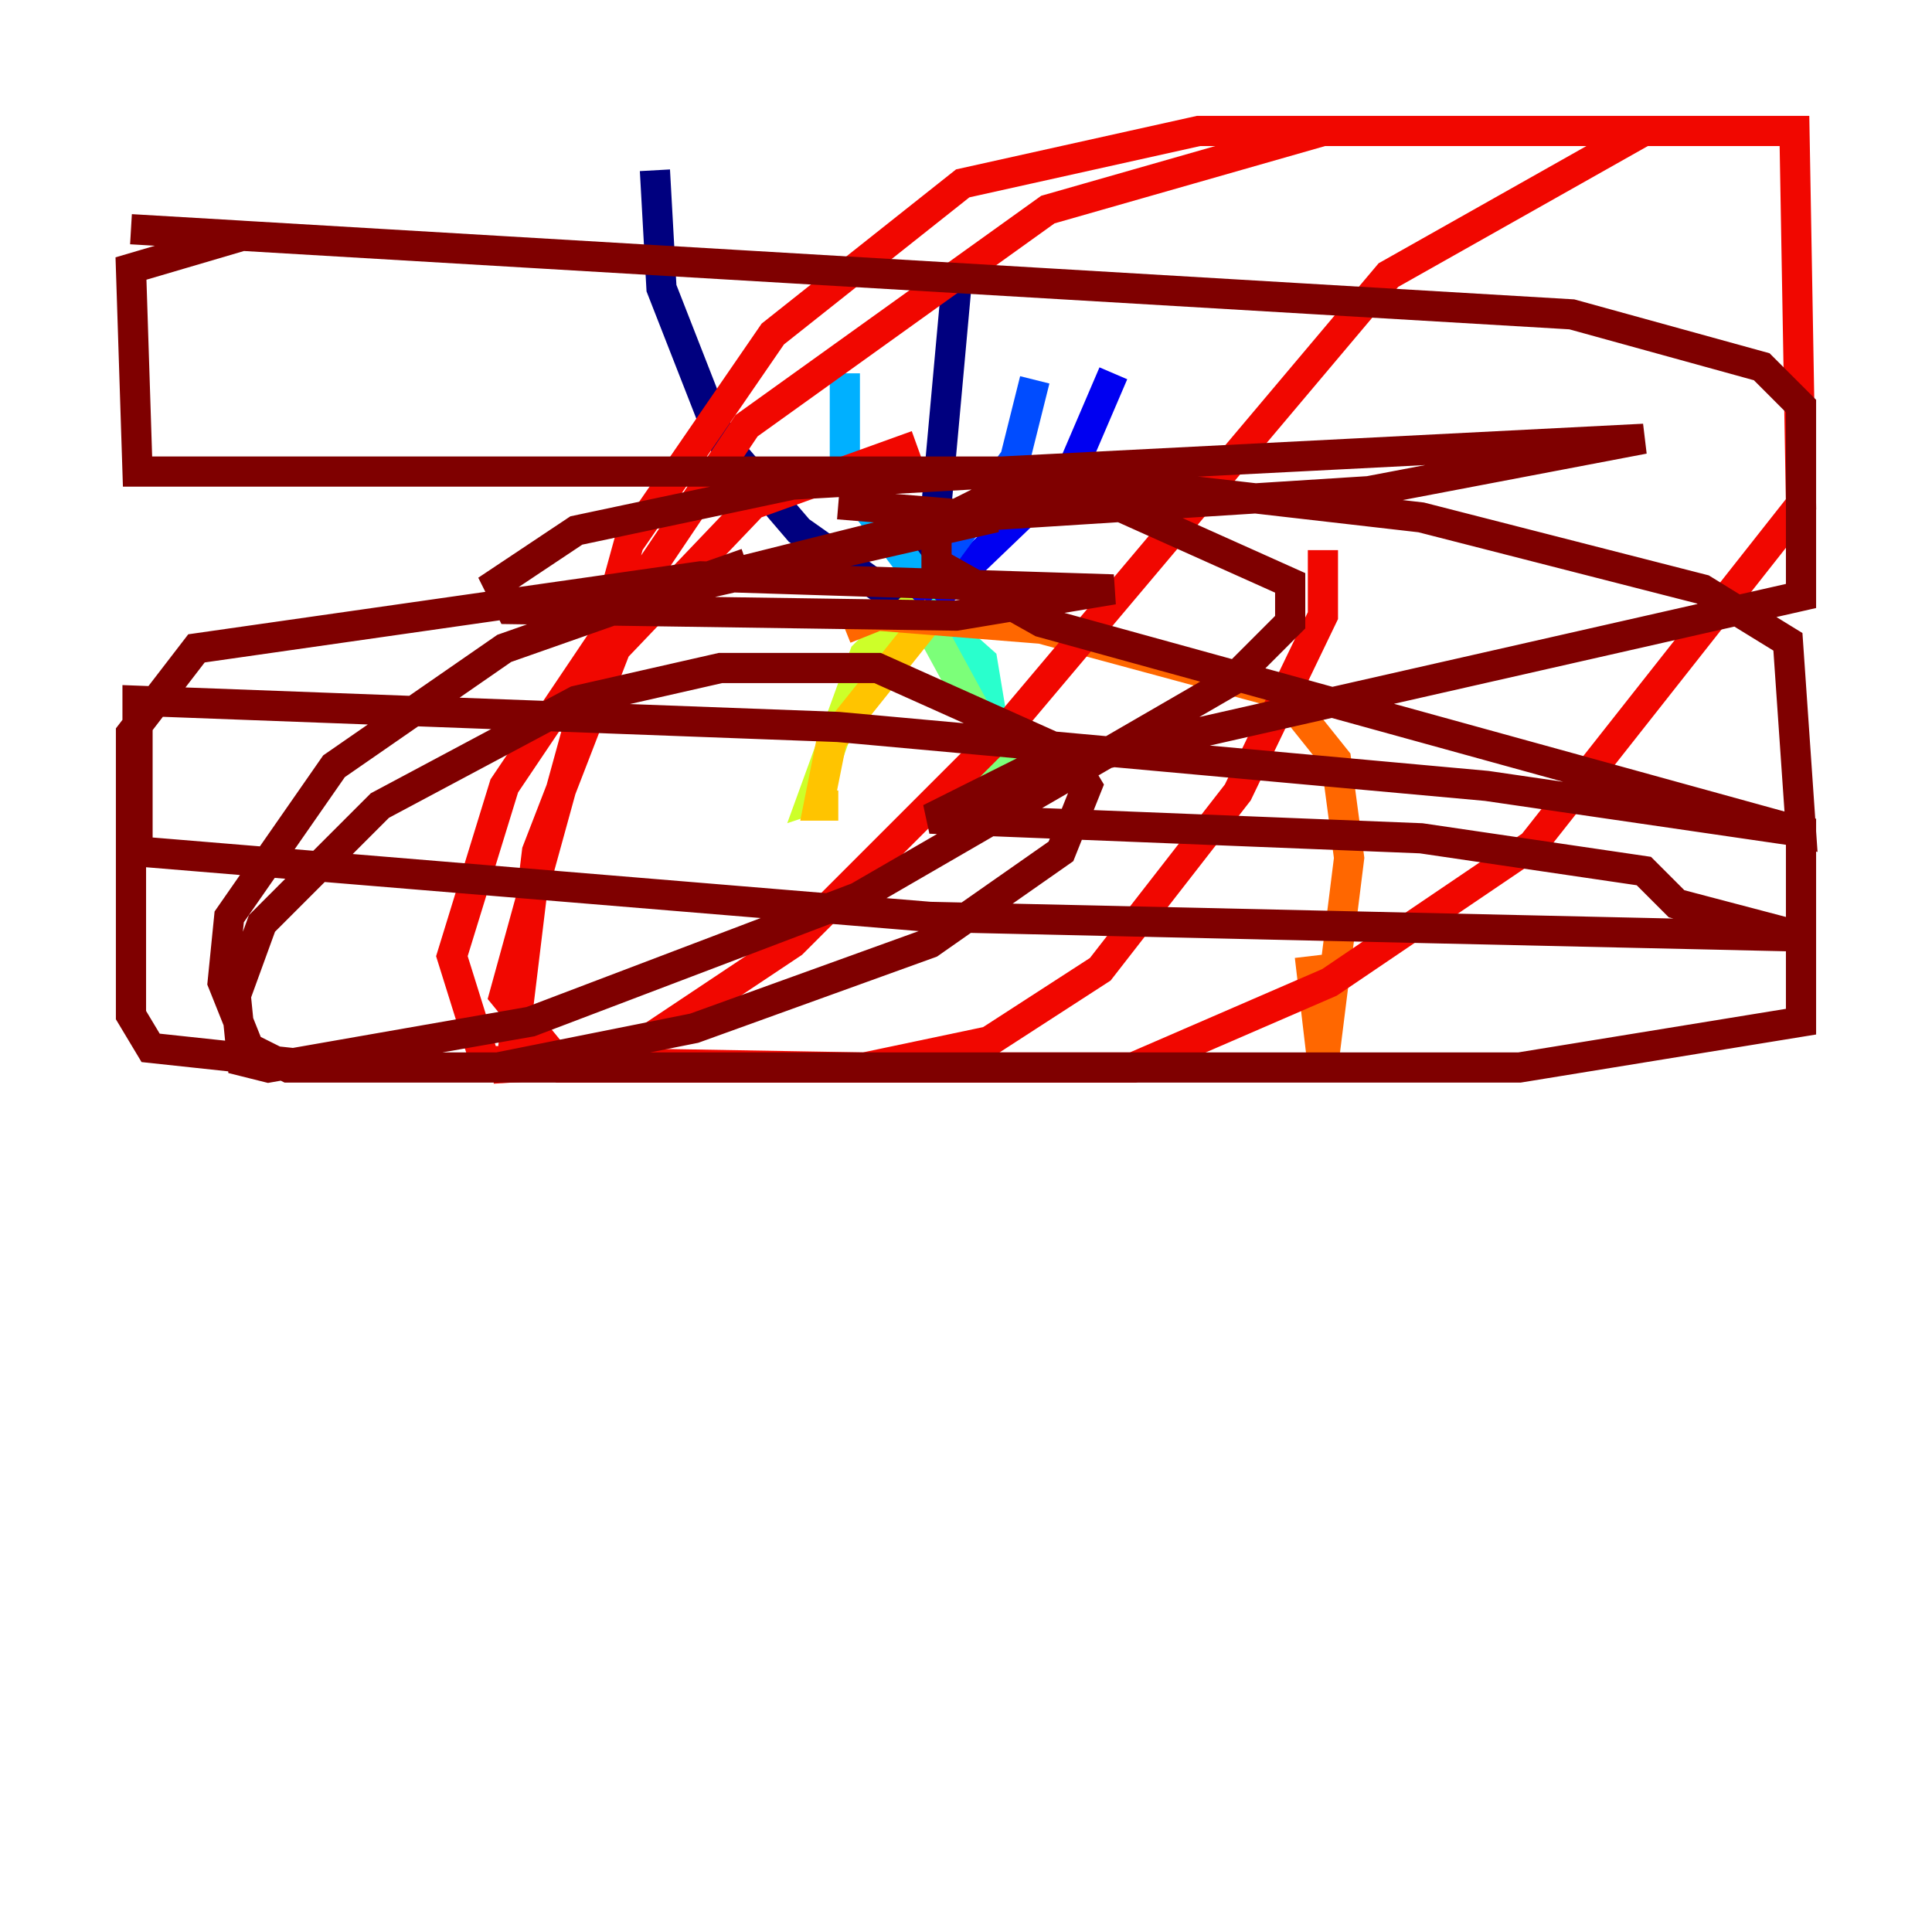 <?xml version="1.0" encoding="utf-8" ?>
<svg baseProfile="tiny" height="128" version="1.2" viewBox="0,0,128,128" width="128" xmlns="http://www.w3.org/2000/svg" xmlns:ev="http://www.w3.org/2001/xml-events" xmlns:xlink="http://www.w3.org/1999/xlink"><defs /><polyline fill="none" points="63.349,19.091 61.614,38.183 60.312,40.352 52.936,35.146 47.729,29.071 43.824,19.091 43.39,11.281" stroke="#00007f" stroke-width="2" /><polyline fill="none" points="60.746,40.786 71.159,30.807 73.763,24.732" stroke="#0000f1" stroke-width="2" /><polyline fill="none" points="61.18,38.617 67.254,30.373 68.556,25.166" stroke="#004cff" stroke-width="2" /><polyline fill="none" points="61.18,38.617 55.973,31.675 55.973,24.732" stroke="#00b0ff" stroke-width="2" /><polyline fill="none" points="61.18,40.352 65.085,43.824 66.386,51.634" stroke="#29ffcd" stroke-width="2" /><polyline fill="none" points="61.18,40.786 66.386,50.332 63.349,52.936" stroke="#7cff79" stroke-width="2" /><polyline fill="none" points="60.746,39.919 57.275,43.39 53.803,52.936 55.105,52.502" stroke="#cdff29" stroke-width="2" /><polyline fill="none" points="62.047,40.352 55.105,49.031 54.237,53.37 55.539,53.37" stroke="#ffc400" stroke-width="2" /><polyline fill="none" points="55.973,41.654 58.142,40.786 68.99,41.654 85.044,45.993 88.515,50.332 89.383,56.841 87.647,70.725 86.78,63.349" stroke="#ff6700" stroke-width="2" /><polyline fill="none" points="60.746,29.505 49.898,33.41 40.786,42.956 35.58,56.407 33.844,70.725 40.786,70.291 52.502,62.481 66.386,48.597 91.986,18.224 108.909,8.678 79.403,8.678 63.783,12.149 51.2,22.129 41.654,36.014 33.41,65.953 37.315,70.725 75.064,70.725 88.081,65.085 101.532,55.973 119.322,33.41 118.888,8.678 87.647,8.678 69.424,13.885 49.464,28.203 33.41,52.068 29.939,63.349 32.108,70.291 57.275,70.725 65.519,68.99 72.895,64.217 82.007,52.502 87.647,40.786 87.647,36.447" stroke="#f10700" stroke-width="2" /><polyline fill="none" points="49.464,37.315 33.41,42.956 22.129,50.766 15.186,60.746 14.752,65.085 16.488,69.424 19.091,70.725 32.976,70.725 45.993,68.122 61.614,62.481 70.291,56.407 72.027,52.068 70.725,49.898 58.142,44.258 47.729,44.258 38.183,46.427 25.166,53.37 17.356,61.18 15.62,65.953 16.054,70.291 17.79,70.725 35.146,67.688 56.841,59.444 81.573,45.125 85.478,41.22 85.478,38.617 72.895,32.976 66.386,32.542 62.047,34.712 62.047,37.315 68.99,41.22 119.322,55.105 118.454,42.522 112.814,39.051 94.156,34.278 67.688,31.241 52.502,32.108 38.183,35.146 32.976,38.617 33.844,40.352 63.349,40.786 73.763,39.051 46.427,38.183 13.017,42.956 8.678,48.597 8.678,67.254 9.98,69.424 22.129,70.725 100.664,70.725 119.322,67.688 119.322,55.105 98.495,52.068 55.539,48.163 9.112,46.427 9.112,56.407 61.614,60.746 119.322,62.047 111.078,59.878 108.909,57.709 94.156,55.539 61.614,54.237 67.688,51.2 119.322,39.485 119.322,26.902 116.719,24.298 104.136,20.827 8.678,15.186 16.054,15.62 8.678,17.79 9.112,31.241 66.386,31.241 108.909,29.071 90.685,32.542 63.349,34.278 35.58,41.22 65.953,34.278 55.539,33.41" stroke="#7f0000" stroke-width="2" /></svg>